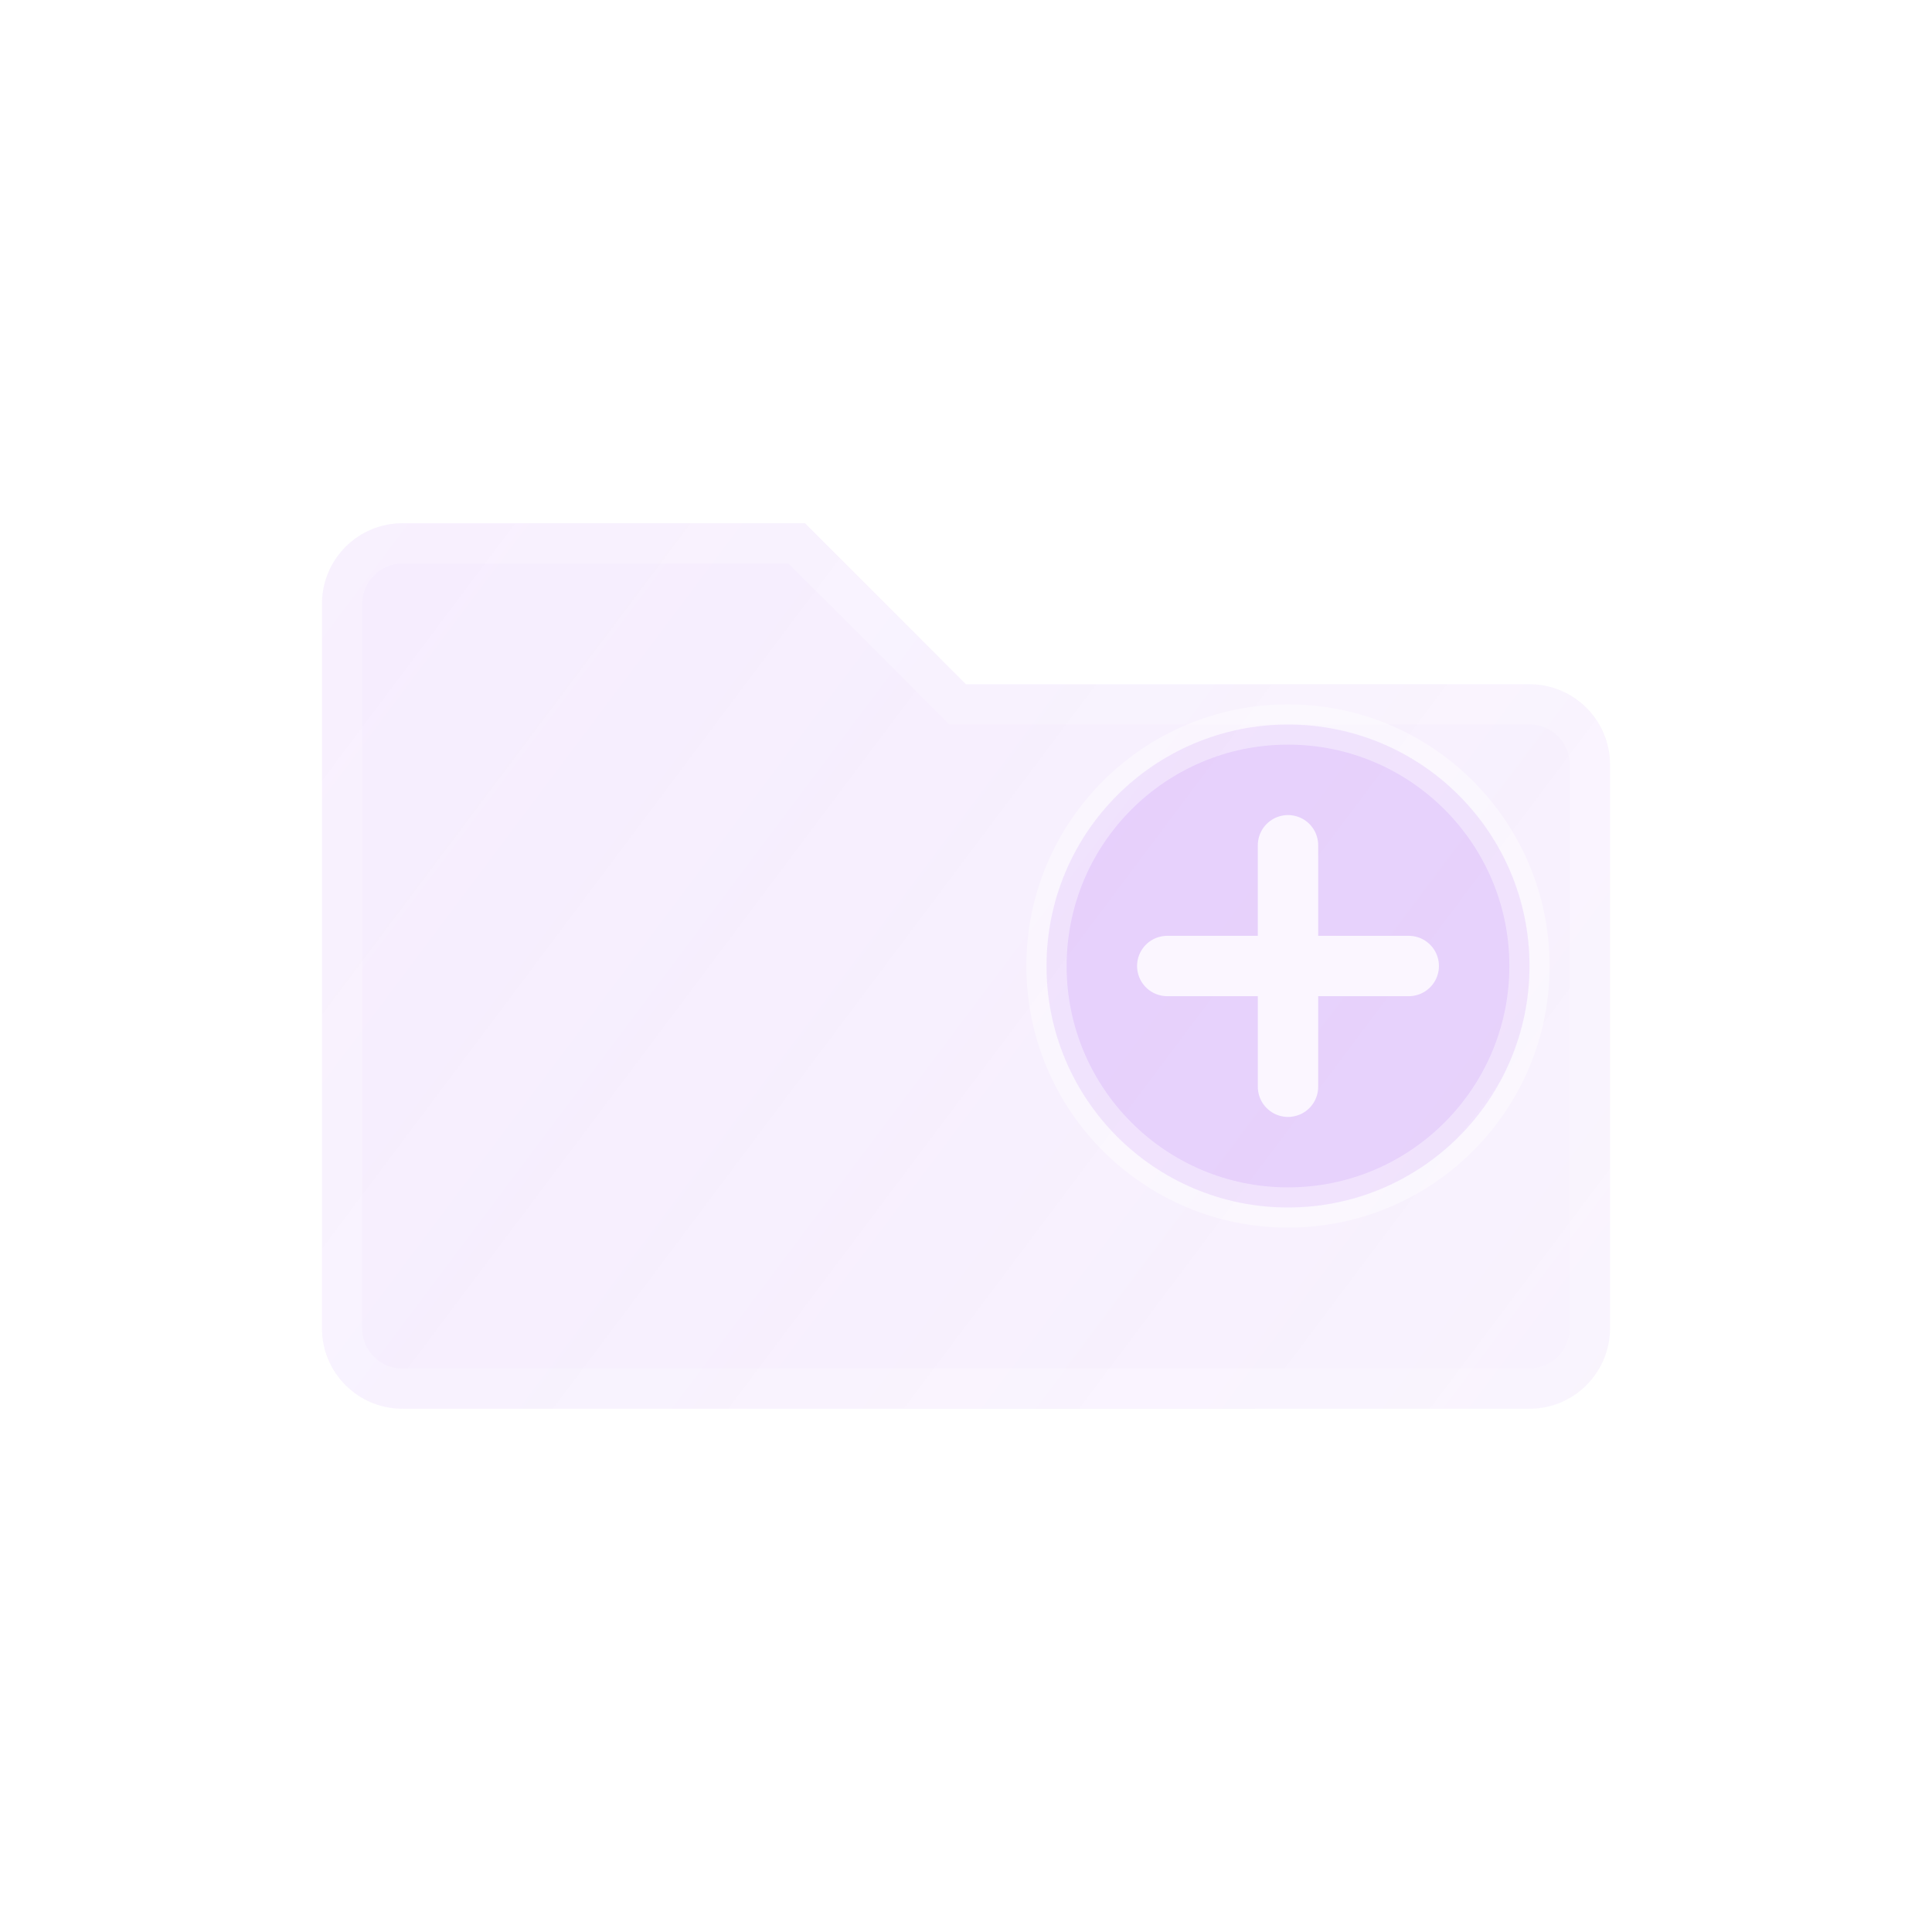 <svg width="48" height="48" viewBox="0 0 48 48" fill="none" xmlns="http://www.w3.org/2000/svg">
  <defs>
    <linearGradient id="paint0_linear" x1="8" y1="12" x2="40" y2="36" gradientUnits="userSpaceOnUse">
      <stop stop-color="#A855F7" stop-opacity="0.7"/>
      <stop offset="1" stop-color="#9333EA" stop-opacity="0.4"/>
    </linearGradient>
    <filter id="filter0_b" x="-4" y="-4" width="56" height="56" filterUnits="userSpaceOnUse" color-interpolation-filters="sRGB">
      <feFlood flood-opacity="0" result="BackgroundImageFix"/>
      <feGaussianBlur in="BackgroundImageFix" stdDeviation="4"/>
      <feComposite in2="SourceAlpha" operator="in" result="effect1_backgroundBlur"/>
      <feBlend mode="normal" in="SourceGraphic" in2="effect1_backgroundBlur" result="shape"/>
    </filter>
    <filter id="glow" x="-8" y="-8" width="64" height="64" filterUnits="userSpaceOnUse">
      <feGaussianBlur stdDeviation="2" result="blur"/>
      <feFlood flood-color="#A855F7" flood-opacity="0.3"/>
      <feComposite in2="blur" operator="in"/>
      <feComposite in="SourceGraphic"/>
    </filter>
  </defs>
  <g filter="url(#filter0_b)">
    <path d="M8 15C8 13.895 8.895 13 10 13H20L24 17H38C39.105 17 40 17.895 40 19V33C40 34.105 39.105 35 38 35H10C8.895 35 8 34.105 8 33V15Z" fill="url(#paint0_linear)" fill-opacity="0.15"/>
    <path d="M8.5 15C8.5 14.172 9.172 13.5 10 13.5H19.793L23.793 17.5H38C38.828 17.5 39.5 18.172 39.5 19V33C39.5 33.828 38.828 34.5 38 34.5H10C9.172 34.5 8.5 33.828 8.5 33V15Z" stroke="white" stroke-opacity="0.2"/>
  </g>
  <g filter="url(#glow)">
    <!-- 添加 + 号 -->
    <circle cx="32" cy="24" r="6" fill="#A855F7" fill-opacity="0.2" stroke="white" stroke-opacity="0.4"/>
    <path d="M32 21V27M29 24H35" stroke="white" stroke-opacity="0.8" stroke-width="1.5" stroke-linecap="round"/>
  </g>
</svg> 